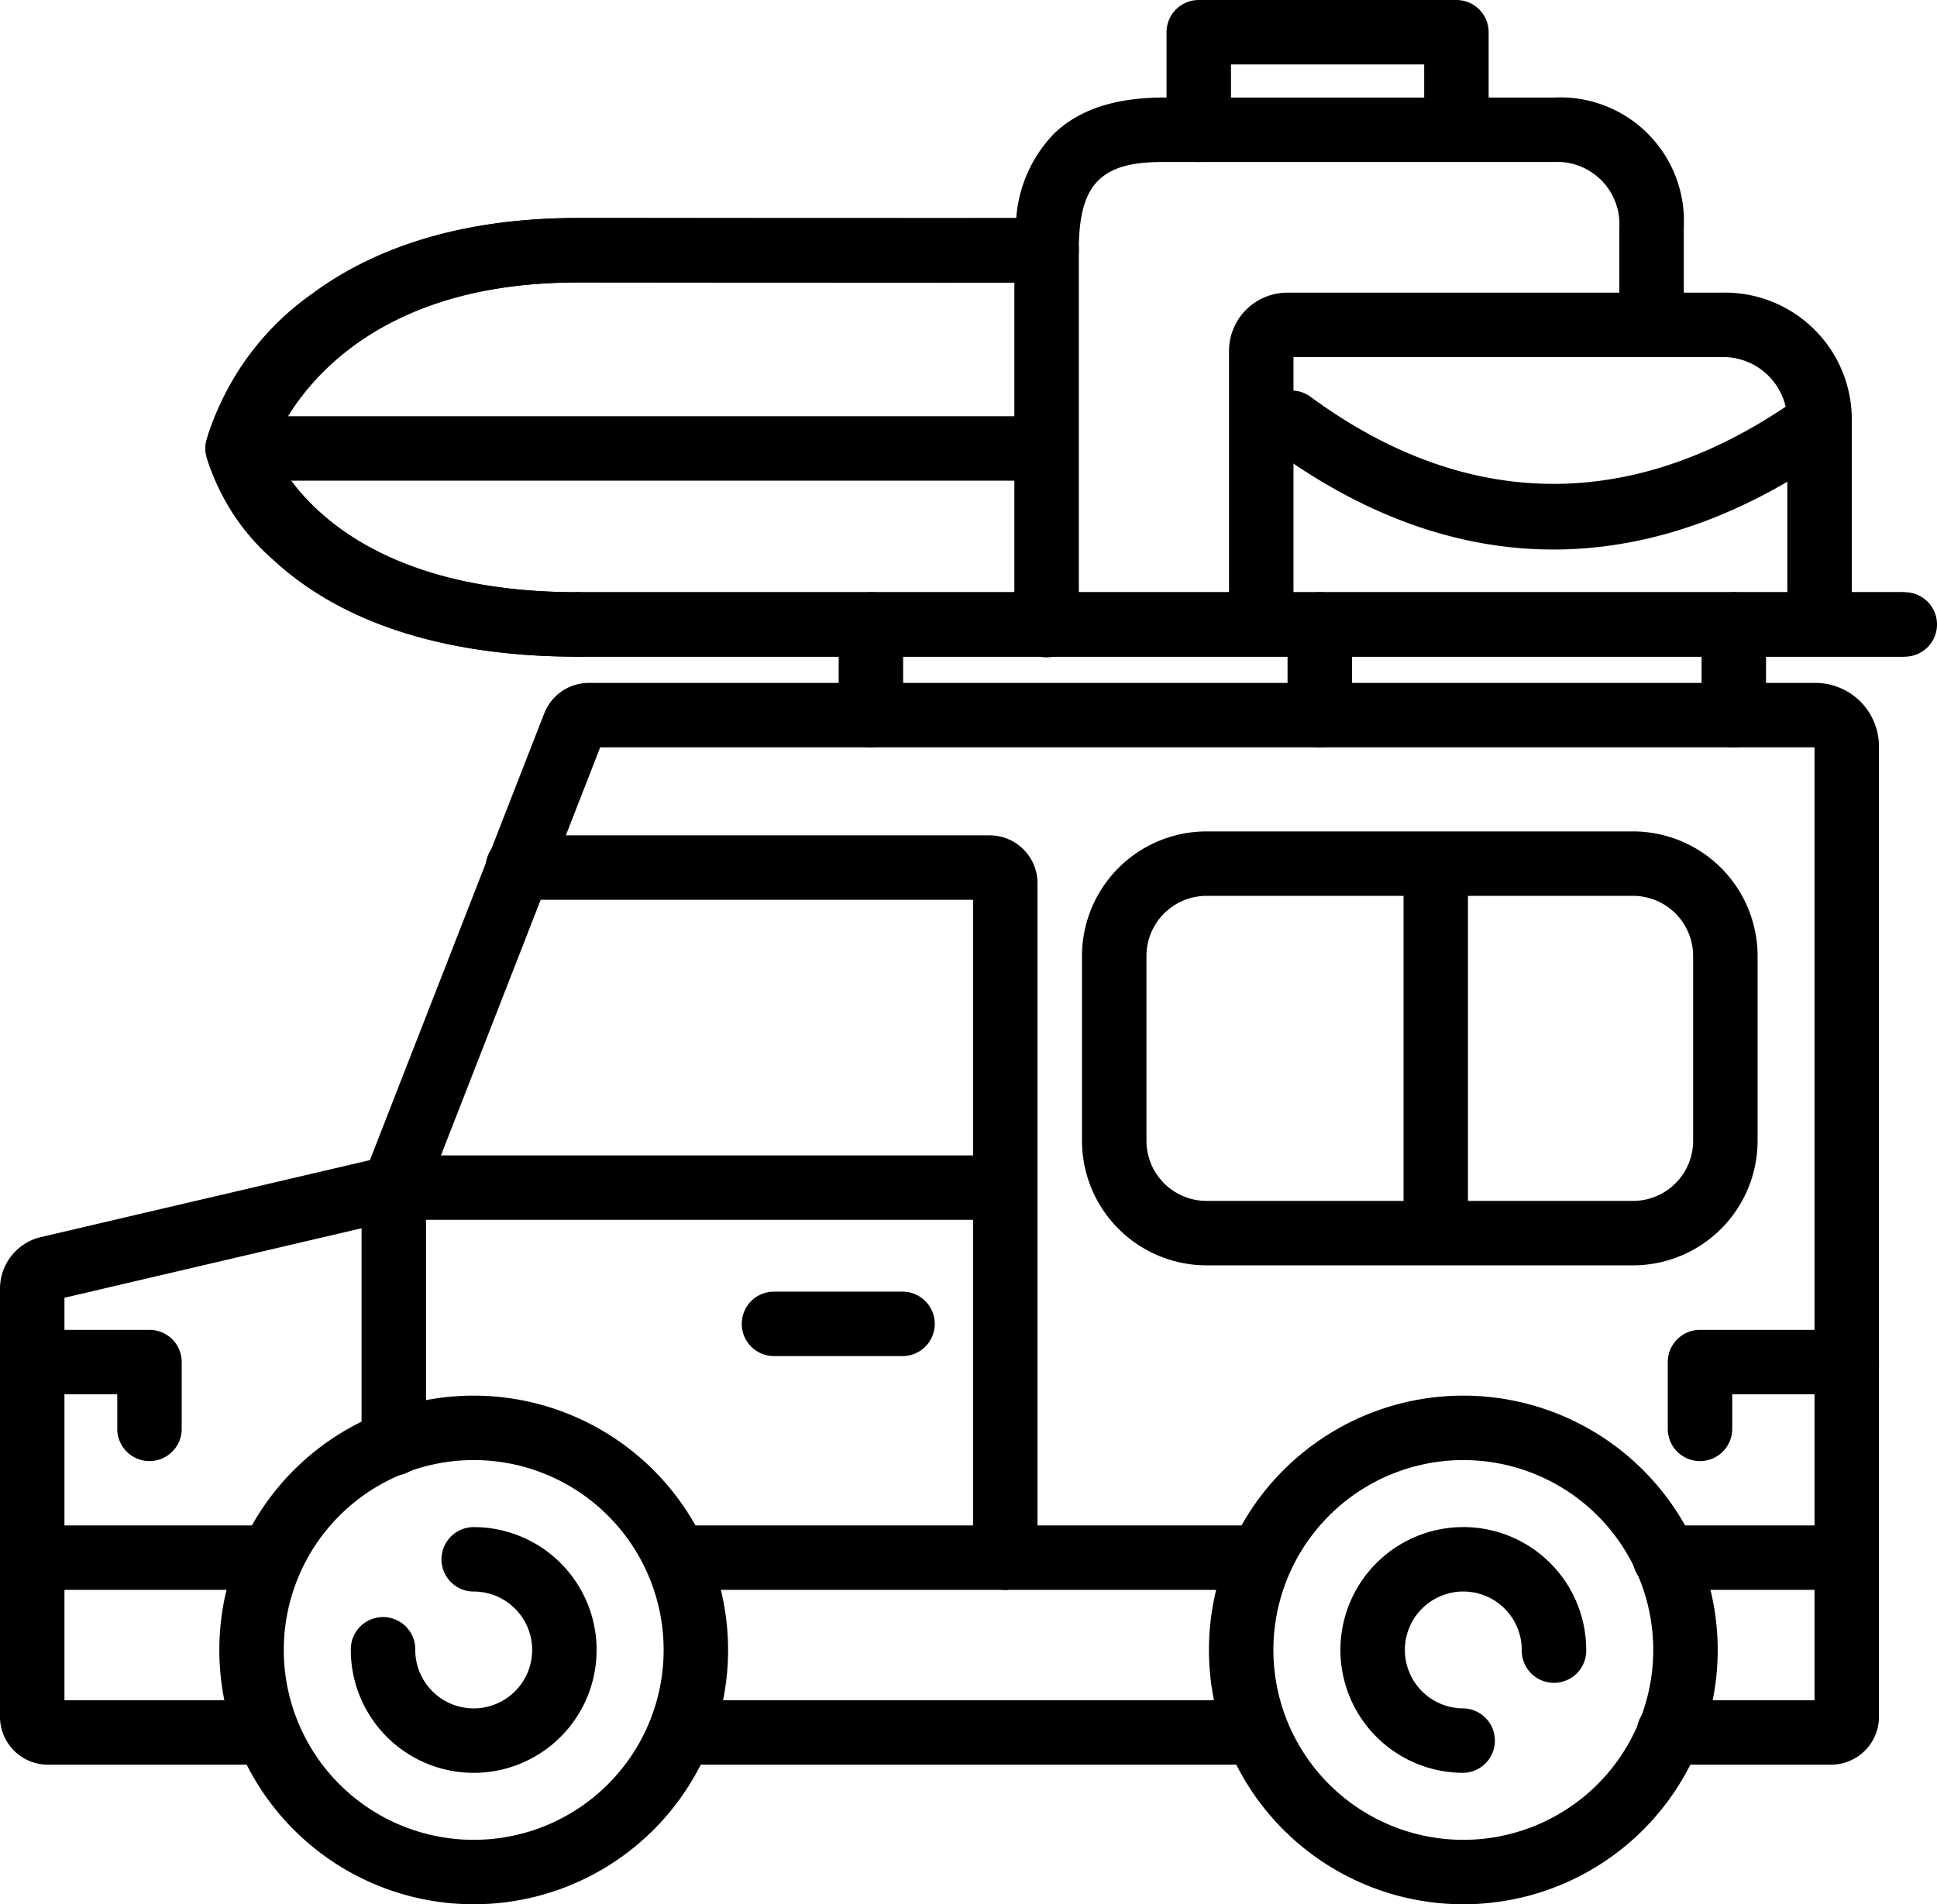 <svg xmlns="http://www.w3.org/2000/svg" viewBox="0 0 142.653 140.276"><defs><style>.cls-1{fill-rule:evenodd;}</style></defs><g id="Capa_2" data-name="Capa 2"><g id="Capa_1-2" data-name="Capa 1"><path class="cls-1" d="M34.887,102.808A18.734,18.734,0,1,0,53.621,121.542a18.743,18.743,0,0,0-18.734-18.734Zm0,4.747a13.987,13.987,0,1,1-13.987,13.987A13.993,13.993,0,0,1,34.887,107.555Z"/><path class="cls-1" d="M107.768,102.808a18.734,18.734,0,1,0,18.735,18.734,18.743,18.743,0,0,0-18.735-18.734Zm0,4.747a13.987,13.987,0,1,1-13.987,13.987,13.994,13.994,0,0,1,13.987-13.987Z"/><path class="cls-1" d="M107.768,125.846a4.304,4.304,0,1,1,4.304-4.304,2.374,2.374,0,1,0,4.747,0,9.051,9.051,0,1,0-9.051,9.051,2.374,2.374,0,0,0,0-4.747Z"/><path class="cls-1" d="M34.887,117.239a4.304,4.304,0,1,1-4.304,4.304,2.374,2.374,0,1,0-4.747,0,9.051,9.051,0,1,0,9.051-9.05,2.373,2.373,0,1,0,0,4.747Z"/><path class="cls-1" d="M4.747,125.245V95.598L29.543,89.796a2.372,2.372,0,0,0,1.67-1.449L44.202,55.052H133.632v70.193H122.962a2.374,2.374,0,1,0,0,4.747H134.852a3.527,3.527,0,0,0,3.527-3.527V54.986a4.681,4.681,0,0,0-4.68-4.68H43.368a3.527,3.527,0,0,0-3.286,2.245L27.245,85.458c-4.451,1.042-19.821,4.638-24.225,5.668A3.911,3.911,0,0,0,0,94.935v31.531a3.527,3.527,0,0,0,3.527,3.527H19.693a2.374,2.374,0,0,0,0-4.747Z"/><path class="cls-1" d="M50.08,129.993H92.575a2.374,2.374,0,0,0,0-4.747H50.08a2.374,2.374,0,0,0,0,4.747Z"/><path class="cls-1" d="M129.44,70.423a9.183,9.183,0,0,0-9.178-9.178h-31.399a9.183,9.183,0,0,0-9.178,9.178V84.033a9.182,9.182,0,0,0,9.178,9.178h31.399a9.182,9.182,0,0,0,9.178-9.178V70.423Zm-4.747,0V84.033a4.433,4.433,0,0,1-4.431,4.431H88.863a4.433,4.433,0,0,1-4.431-4.431V70.423a4.433,4.433,0,0,1,4.431-4.431h31.399a4.433,4.433,0,0,1,4.431,4.431Z"/><path class="cls-1" d="M140.28,43.626H42.581a2.373,2.373,0,1,0,0,4.747H140.28a2.373,2.373,0,1,0,0-4.747Z"/><path class="cls-1" d="M42.581,43.626c-16.732,0-21.547-8.323-22.559-10.626,1.016-2.572,5.928-12.194,22.559-12.194H77.077a2.374,2.374,0,0,0,0-4.747H42.581c-23.43,0-27.376,16.381-27.376,16.381a2.372,2.372,0,0,0,.006,1.21S18.816,48.373,42.581,48.373a2.373,2.373,0,0,0,0-4.747Z"/><path class="cls-1" d="M79.451,45.999V18.433a2.374,2.374,0,1,0-4.747,0V45.999a2.374,2.374,0,1,0,4.747,0Z"/><path class="cls-1" d="M93.674,33.03c13.585,10.01,27.996,9.851,41.709.018a2.373,2.373,0,1,0-2.766-3.858c-11.879,8.516-24.361,8.688-36.127.018a2.374,2.374,0,0,0-2.816,3.822Z"/><path class="cls-1" d="M95.26,26.306h26.372a2.374,2.374,0,0,0,0-4.747H94.809A4.297,4.297,0,0,0,90.512,25.855V45.999a2.374,2.374,0,0,0,4.747,0V26.306Z"/><path class="cls-1" d="M90.658,9.56V4.747h14.228V9.56a2.374,2.374,0,0,0,4.747,0V2.373A2.373,2.373,0,0,0,107.259,0H88.285A2.373,2.373,0,0,0,85.911,2.373V9.56a2.373,2.373,0,0,0,4.747,0Z"/><path class="cls-1" d="M136.378,43.626h3.902v4.747H42.581c-11.925,0-18.653-3.615-22.438-7.114a16.235,16.235,0,0,1-4.953-7.695,2.374,2.374,0,0,1-.001-1.059,20.294,20.294,0,0,1,7.754-10.838c4.068-3.024,10.254-5.608,19.638-5.608,4.57,0,25.373.032,32.261.015a10.001,10.001,0,0,1,2.797-6.241C79.476,8.063,82.155,7.186,85.699,7.186h28.746a9.106,9.106,0,0,1,9.56,9.56v4.813h2.705a9.351,9.351,0,0,1,9.667,9.56V43.626Zm-4.747,0H42.58c-17.27,0-21.724-8.433-22.587-10.614.883-2.444,5.481-12.206,22.587-12.206,4.951,0,28.943.036,33.692.011.573-.003.913-.012.976-.017a2.341,2.341,0,0,0,2.203-2.368c0-2.436.397-4.138,1.48-5.181,1.072-1.032,2.702-1.319,4.769-1.319h28.746a4.584,4.584,0,0,1,4.813,4.813v7.186a2.374,2.374,0,0,0,2.374,2.374h5.079A4.733,4.733,0,0,1,131.631,31.119V43.626Z"/><path class="cls-1" d="M130.062,52.679V45.999a2.373,2.373,0,0,0-4.747,0v6.68a2.373,2.373,0,1,0,4.747,0Z"/><path class="cls-1" d="M99.57,52.679V45.999a2.373,2.373,0,0,0-4.747,0v6.68a2.373,2.373,0,1,0,4.747,0Z"/><path class="cls-1" d="M66.513,52.679V45.999a2.373,2.373,0,0,0-4.747,0v6.68a2.373,2.373,0,1,0,4.747,0Z"/><path class="cls-1" d="M2.373,117.116H20.004a2.374,2.374,0,0,0,0-4.747H2.373a2.374,2.374,0,0,0,0,4.747Z"/><path class="cls-1" d="M49.77,117.116H92.886a2.374,2.374,0,0,0,0-4.747H49.77a2.374,2.374,0,0,0,0,4.747Z"/><path class="cls-1" d="M122.652,117.116h13.354a2.374,2.374,0,0,0,0-4.747h-13.354a2.374,2.374,0,1,0,0,4.747Z"/><path class="cls-1" d="M71.661,66.282v18.829H29.002a2.373,2.373,0,1,0,0,4.747h45.033a2.373,2.373,0,0,0,2.374-2.374V65.062a3.527,3.527,0,0,0-3.527-3.527H38.135a2.373,2.373,0,1,0,0,4.747H71.661Z"/><path class="cls-1" d="M71.661,87.485v27.258a2.373,2.373,0,1,0,4.747,0V87.485a2.373,2.373,0,0,0-4.747,0Z"/><path class="cls-1" d="M26.628,87.485v18.79a2.374,2.374,0,1,0,4.747,0V87.485a2.374,2.374,0,0,0-4.747,0Z"/><path class="cls-1" d="M56.953,99.895h9.465a2.374,2.374,0,1,0,0-4.747H56.953a2.374,2.374,0,0,0,0,4.747Z"/><path class="cls-1" d="M108.112,90.837V63.619a2.374,2.374,0,0,0-4.747,0V90.837a2.374,2.374,0,0,0,4.747,0Z"/><path class="cls-1" d="M127.573,105.304v-2.594h8.432a2.373,2.373,0,1,0,0-4.747H125.199a2.374,2.374,0,0,0-2.374,2.373v4.968a2.374,2.374,0,0,0,4.747,0Z"/><path class="cls-1" d="M13.383,105.304v-4.968A2.373,2.373,0,0,0,11.009,97.963H2.521a2.373,2.373,0,0,0,0,4.747H8.636v2.594a2.374,2.374,0,0,0,4.747,0Z"/><path class="cls-1" d="M17.503,35.407H77.077a2.374,2.374,0,0,0,0-4.747H17.503a2.374,2.374,0,0,0,0,4.747Z"/></g></g></svg>